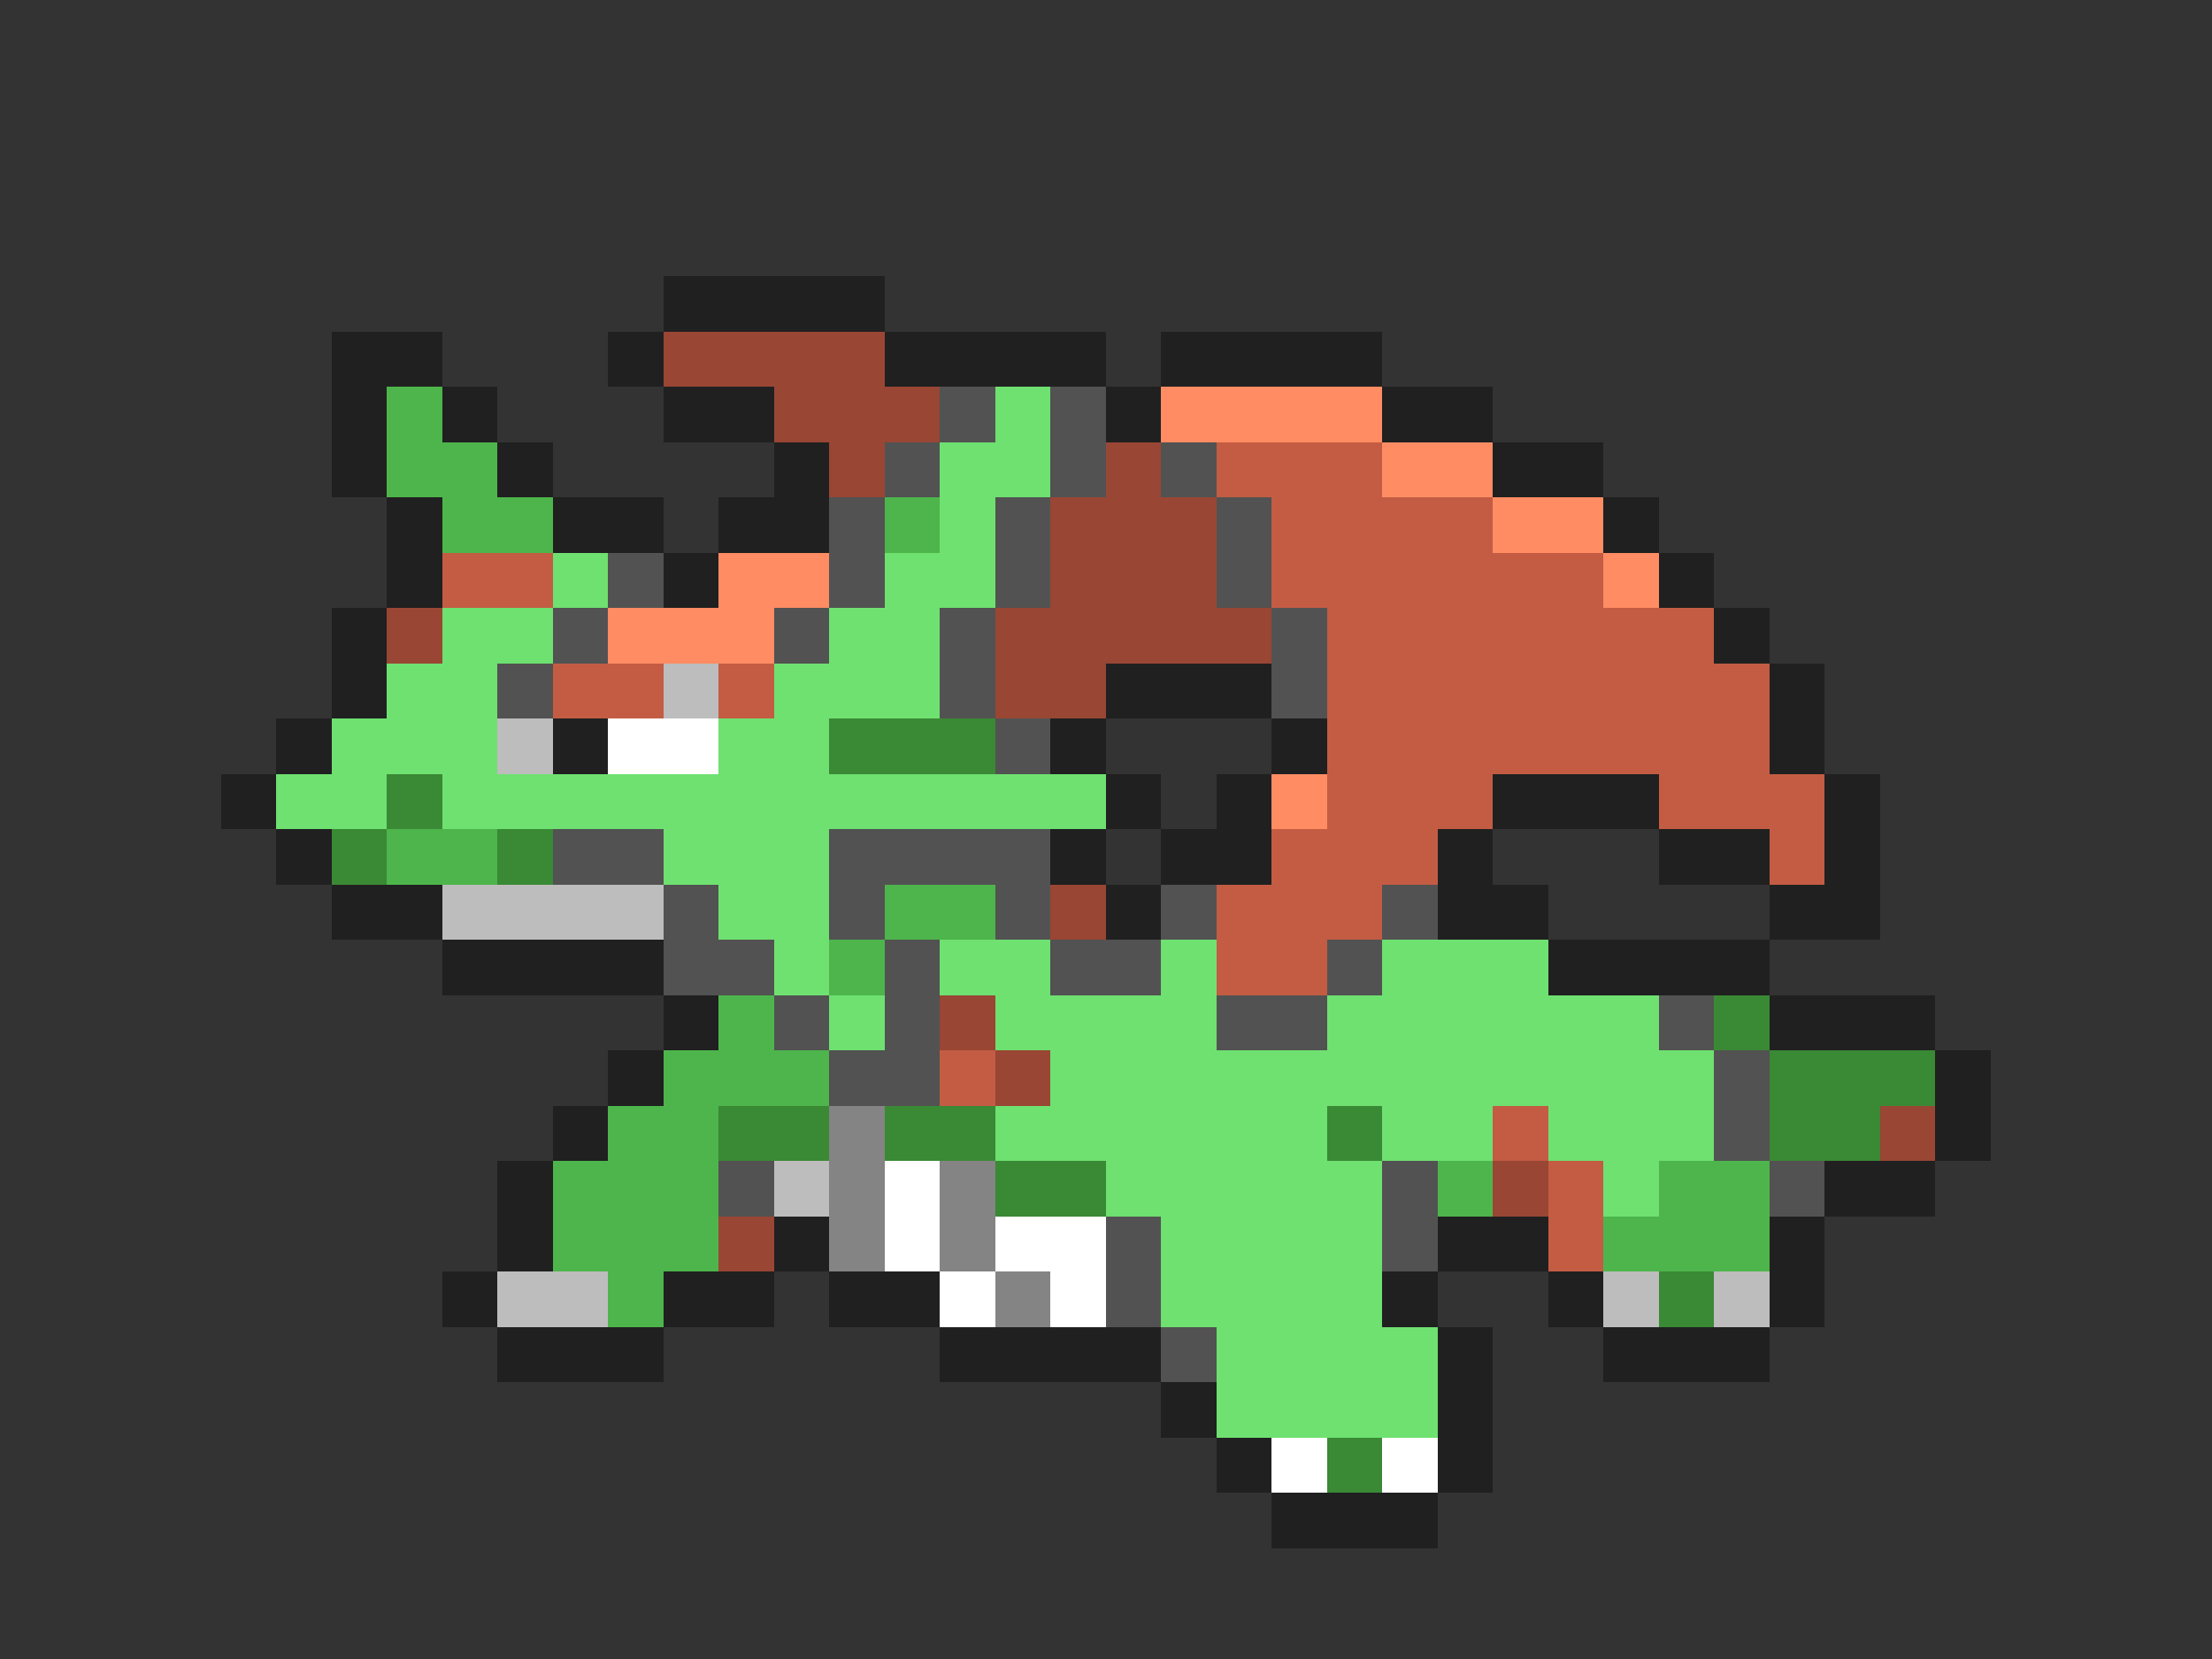 <svg xmlns="http://www.w3.org/2000/svg" viewBox="0 -0.5 40 30" shape-rendering="crispEdges">
<rect x="0" y="-0.5" width="40" height="30" fill="#333333" stroke="none"/>
<path stroke="#202020" d="M12 5h4M6 6h2M11 6h1M16 6h4M21 6h4M6 7h1M8 7h1M12 7h2M20 7h1M25 7h2M6 8h1M9 8h1M14 8h1M27 8h2M7 9h1M10 9h2M13 9h2M29 9h1M7 10h1M12 10h1M30 10h1M6 11h1M31 11h1M6 12h1M20 12h3M32 12h1M5 13h1M10 13h1M19 13h1M23 13h1M32 13h1M4 14h1M20 14h1M22 14h1M27 14h3M33 14h1M5 15h1M19 15h1M21 15h2M26 15h1M30 15h2M33 15h1M6 16h2M20 16h1M26 16h2M32 16h2M8 17h4M28 17h4M12 18h1M32 18h3M11 19h1M35 19h1M10 20h1M35 20h1M9 21h1M33 21h2M9 22h1M14 22h1M26 22h2M32 22h1M8 23h1M12 23h2M15 23h2M25 23h1M28 23h1M32 23h1M9 24h3M17 24h4M26 24h1M29 24h3M21 25h1M26 25h1M22 26h1M26 26h1M23 27h3" />
<path stroke="#994634" d="M12 6h4M14 7h3M15 8h1M20 8h1M19 9h3M19 10h3M7 11h1M18 11h5M18 12h2M19 16h1M17 18h1M18 19h1M34 20h1M27 21h1M13 22h1" />
<path stroke="#4db54b" d="M7 7h1M7 8h2M8 9h2M16 9h1M7 15h2M16 16h2M15 17h1M13 18h1M12 19h3M11 20h2M10 21h3M26 21h1M30 21h2M10 22h3M29 22h3M11 23h1" />
<path stroke="#525252" d="M17 7h1M19 7h1M16 8h1M19 8h1M21 8h1M15 9h1M18 9h1M22 9h1M11 10h1M15 10h1M18 10h1M22 10h1M10 11h1M14 11h1M17 11h1M23 11h1M9 12h1M17 12h1M23 12h1M18 13h1M10 15h2M15 15h4M12 16h1M15 16h1M18 16h1M21 16h1M25 16h1M12 17h2M16 17h1M19 17h2M24 17h1M14 18h1M16 18h1M22 18h2M30 18h1M15 19h2M31 19h1M31 20h1M13 21h1M25 21h1M32 21h1M20 22h1M25 22h1M20 23h1M21 24h1" />
<path stroke="#6ee170" d="M18 7h1M17 8h2M17 9h1M10 10h1M16 10h2M8 11h2M15 11h2M7 12h2M14 12h3M6 13h3M13 13h2M5 14h2M8 14h12M12 15h3M13 16h2M14 17h1M17 17h2M21 17h1M25 17h3M15 18h1M18 18h4M24 18h6M19 19h12M18 20h6M25 20h2M28 20h3M20 21h5M29 21h1M21 22h4M21 23h4M22 24h4M22 25h4" />
<path stroke="#ff8c63" d="M21 7h4M25 8h2M27 9h2M13 10h2M29 10h1M11 11h3M23 14h1" />
<path stroke="#c35c43" d="M22 8h3M23 9h4M8 10h2M23 10h6M24 11h7M10 12h2M13 12h1M24 12h8M24 13h8M24 14h3M30 14h3M23 15h3M32 15h1M22 16h3M22 17h2M17 19h1M27 20h1M28 21h1M28 22h1" />
<path stroke="#bdbdbd" d="M12 12h1M9 13h1M8 16h4M14 21h1M9 23h2M29 23h1M31 23h1" />
<path stroke="#ffffff" d="M11 13h2M16 21h1M16 22h1M18 22h2M17 23h1M19 23h1M23 26h1M25 26h1" />
<path stroke="#3a8935" d="M15 13h3M7 14h1M6 15h1M9 15h1M31 18h1M32 19h3M13 20h2M16 20h2M24 20h1M32 20h2M18 21h2M30 23h1M24 26h1" />
<path stroke="#848484" d="M15 20h1M15 21h1M17 21h1M15 22h1M17 22h1M18 23h1" />
</svg>